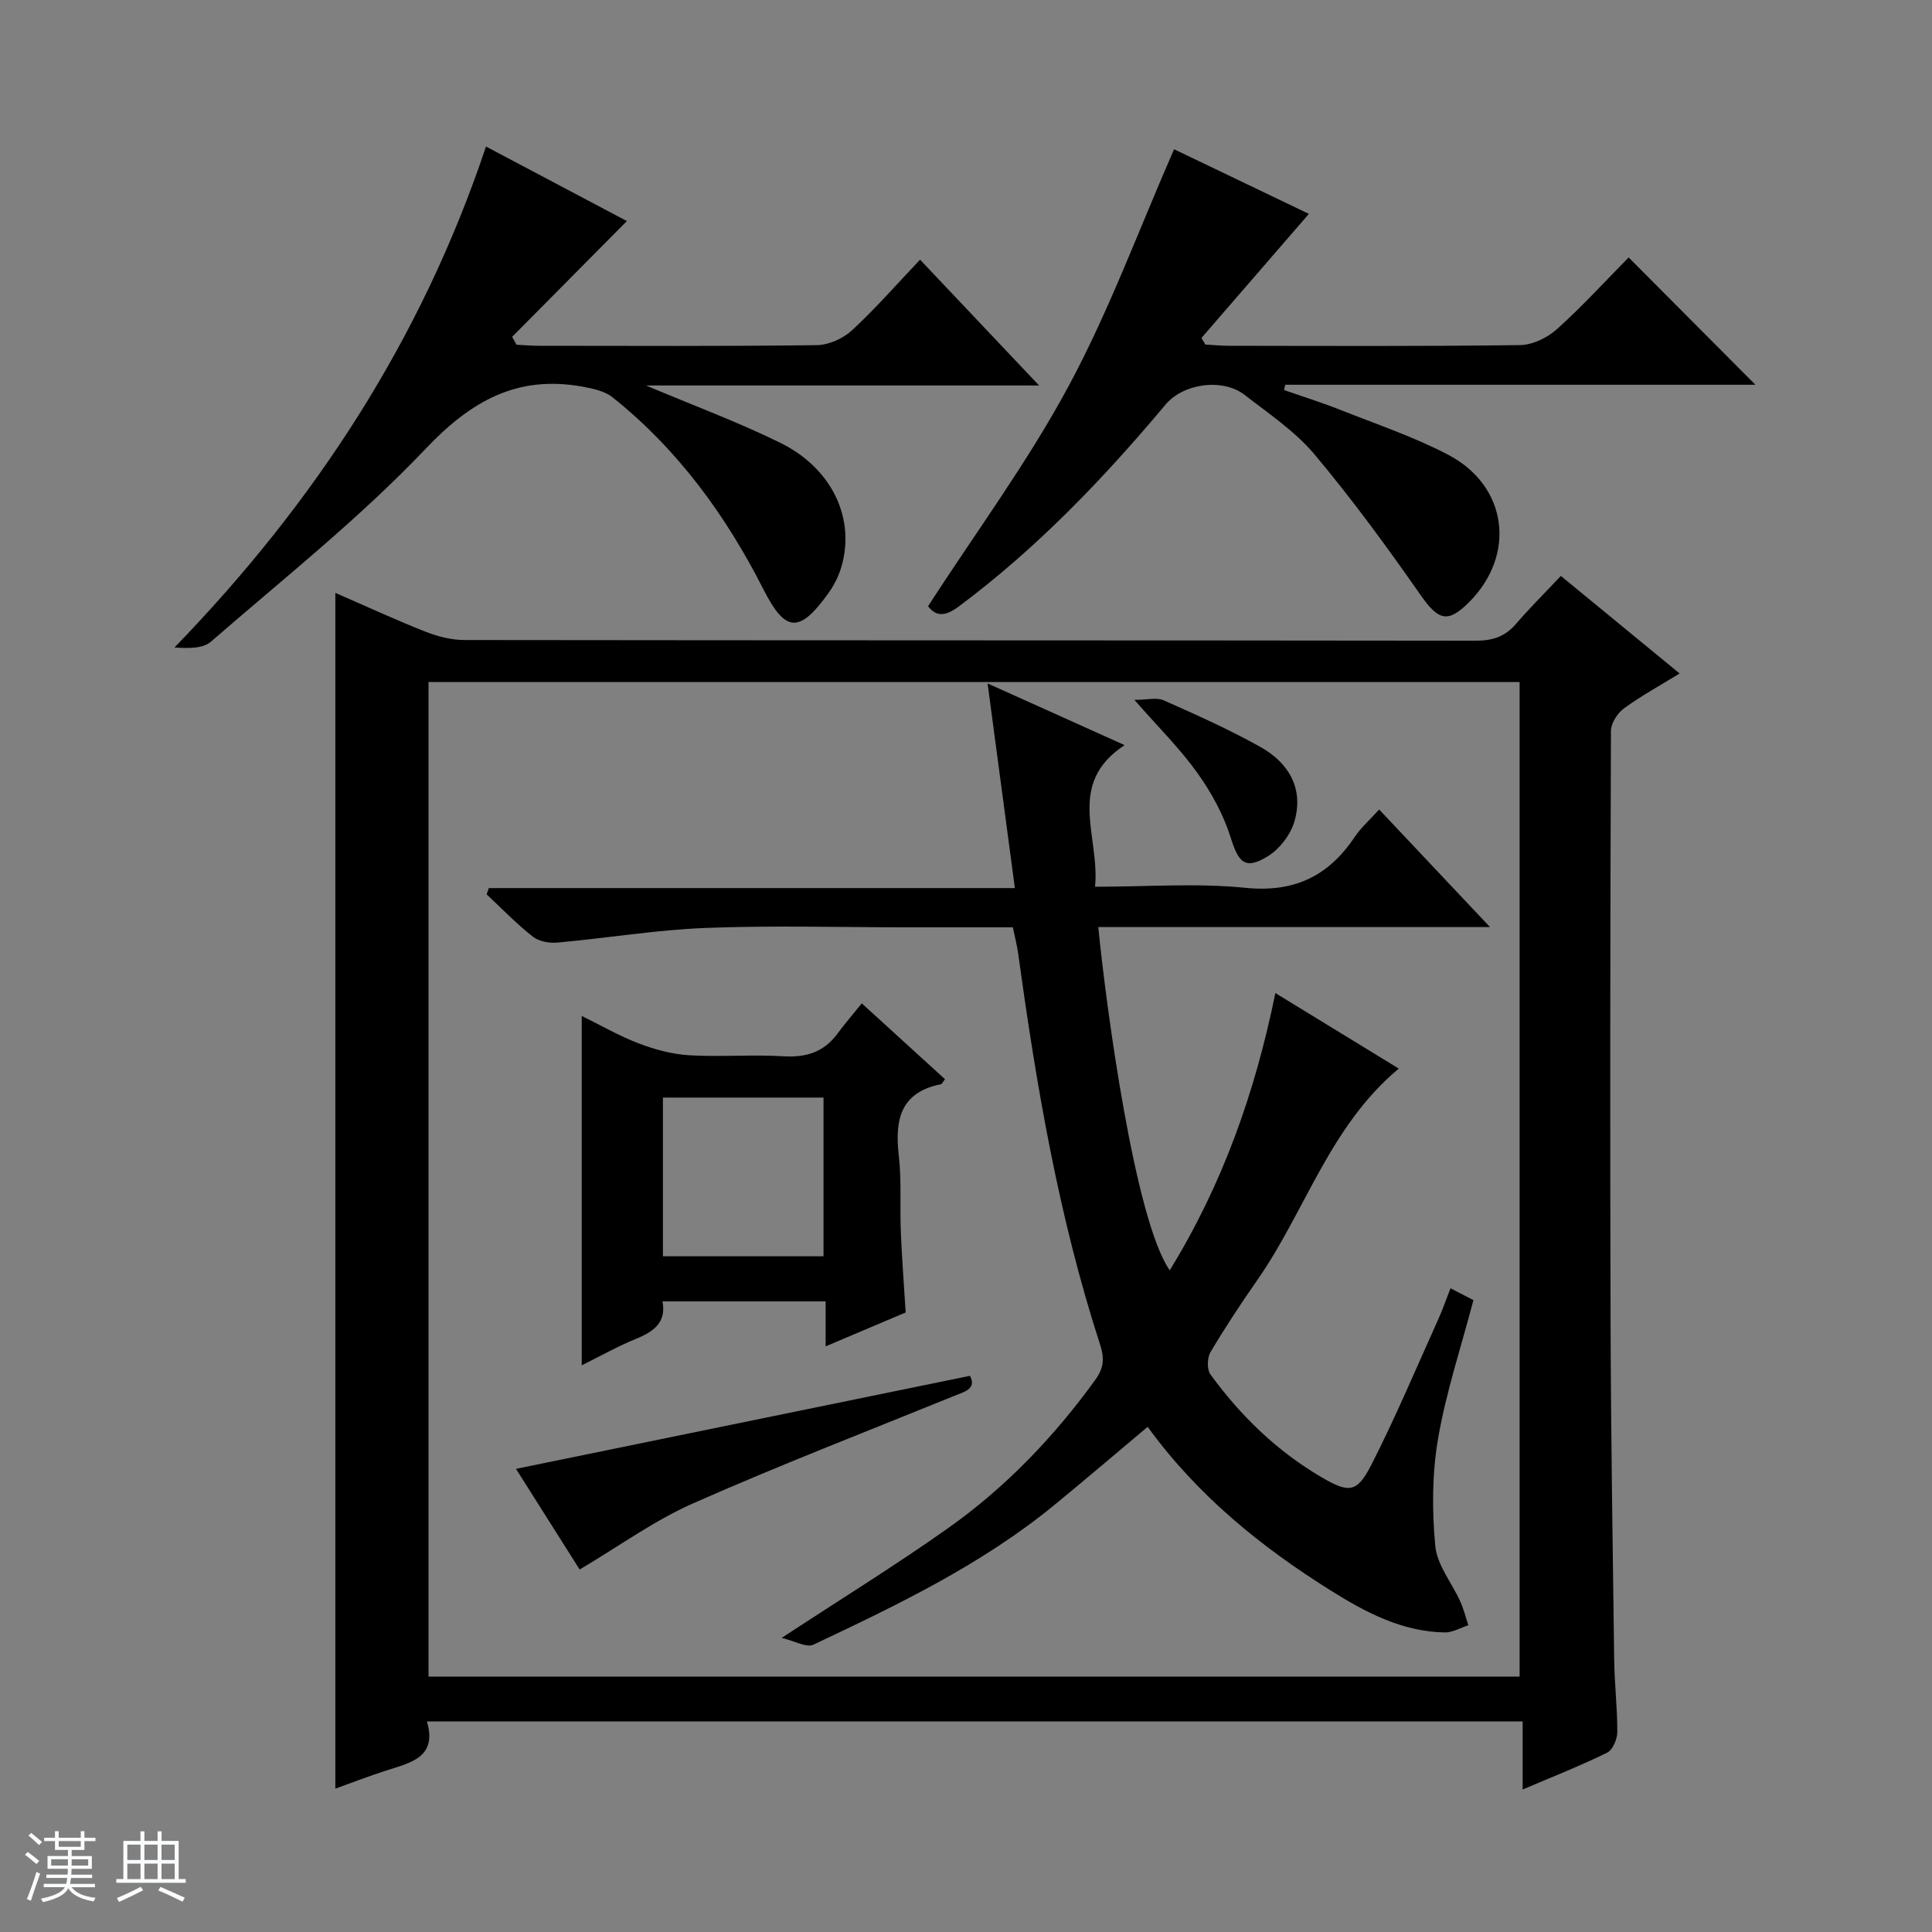 <svg enable-background="new 0 0 400 400" viewBox="0 0 400 400" xmlns="http://www.w3.org/2000/svg"><rect x="0" y="0" width="400" height="400" fill="#808080" stroke="none"/><path d="m5.17 384 .56-.58c.85.61 1.65 1.24 2.4 1.87l-.59.64c-.84-.73-1.63-1.38-2.37-1.93m1.22 9.53-.82-.34c.71-1.76 1.37-3.64 1.98-5.63.24.13.5.25.76.36-.6 1.67-1.24 3.54-1.92 5.61m-.5-13.5.57-.54c.56.44 1.31 1.06 2.26 1.87l-.64.64c-.68-.66-1.41-1.32-2.19-1.97m3.25.46h2.24v-1.36h.77v1.36h4.57v-1.36h.76v1.36h2.28v.69h-2.28v1.84h-2.64v1.26h4.18v2.64h-4.21c0 .45-.02.86-.05 1.21h4.32v.69h-4.38c-.04.34-.1.75-.19 1.22h5.15v.69h-4.82c.87 1.19 2.51 1.92 4.93 2.19-.17.31-.3.57-.37.76-2.77-.49-4.52-1.41-5.26-2.76-.56 1.26-2.3 2.23-5.24 2.9-.12-.24-.26-.48-.43-.72 2.73-.55 4.38-1.34 4.96-2.38h-4.38v-.69h4.65c.1-.38.17-.79.21-1.22h-4.32v-.69h4.4c.03-.34.05-.75.05-1.21h-4.2v-2.64h4.23v-1.26h-2.69v-1.84h-2.24zm1.46 4.46v1.29h3.45c.01-.4.02-.57.01-.53v-.32-.45h-3.46zm1.55-2.59h4.57v-1.19h-4.57zm6.11 2.59h-3.42v.77c-.01.19-.01.37-.02.53h3.44z" fill="#fafbfc"/><path d="m32.63 379.16h.82v1.98h3.54v7.89h1.46v.78h-14.37v-.78h1.46v-7.89h3.54v-1.98h.82v1.98h2.73zm-3.49 11.48.5.73c-1.61.82-3.28 1.63-5 2.41-.13-.27-.28-.55-.44-.82 1.75-.72 3.4-1.49 4.94-2.32m-2.78-5.55h2.73v-3.18h-2.73zm0 3.95h2.73v-3.2h-2.73zm3.54-3.95h2.73v-3.18h-2.73zm0 3.95h2.73v-3.2h-2.73zm7.89 4.68c-1.84-.92-3.51-1.7-5.02-2.32l.45-.73c1.89.8 3.57 1.55 5.04 2.23zm-1.62-11.81h-2.73v3.18h2.73zm-2.73 7.13h2.73v-3.2h-2.73v3.19z" fill="#fafbfc"/><g fill="#000001"><path d="m69.43 370.32c0-82.87 0-164.94 0-247.57 6.21 2.7 12.33 5.53 18.6 8.01 2.56 1.01 5.42 1.75 8.14 1.75 69.82.09 139.64.05 209.46.14 3.46 0 6.03-.89 8.27-3.51 2.81-3.28 5.9-6.33 9.26-9.9 8.33 6.84 16.23 13.33 24.59 20.2-4.12 2.53-8 4.64-11.53 7.23-1.35.98-2.68 3.06-2.69 4.64-.15 40.66-.2 81.32-.08 121.98.07 23.48.44 46.96.75 70.43.07 4.98.67 9.95.64 14.93-.01 1.46-.97 3.67-2.13 4.24-5.48 2.69-11.18 4.93-17.46 7.61 0-4.95 0-9.31 0-14.09-75.73 0-150.93 0-226.86 0 2.21 7.49-3.44 8.55-8.55 10.2-3.45 1.11-6.82 2.42-10.41 3.71zm19.29-23.2h225.9c0-68.89 0-137.31 0-205.92-75.41 0-150.5 0-225.9 0z"/><path d="m192.14 125.51c9.85-15.23 20.57-29.74 29.04-45.45 8.39-15.56 14.53-32.34 21.9-49.16 8.99 4.31 18.59 8.91 27.91 13.38-7.56 8.73-14.9 17.21-22.24 25.69.27.45.53.91.8 1.36 1.55.09 3.11.25 4.66.26 20.16.02 40.32.13 60.48-.14 2.61-.03 5.69-1.53 7.68-3.32 5.3-4.77 10.12-10.06 14.82-14.83 9.01 9.05 17.67 17.74 26.25 26.36-32.01 0-64.68 0-97.35 0-.08.37-.16.73-.23 1.1 3.82 1.33 7.7 2.54 11.46 4.03 7.56 3 15.33 5.61 22.5 9.36 12.32 6.45 14.12 20.66 4.4 30.46-4.52 4.56-6.45 3.84-10.23-1.59-6.92-9.92-14.09-19.72-21.86-28.97-4.01-4.77-9.43-8.39-14.42-12.27-4.55-3.55-12.72-2.41-16.4 1.99-12.87 15.35-26.65 29.75-42.79 41.78-2.65 1.96-4.58 2.29-6.38-.04z"/><path d="m133.75 79.81c10.01 4.23 19.15 7.6 27.84 11.89 10.83 5.35 15.62 15.88 12.53 25.93-.57 1.86-1.54 3.7-2.68 5.28-6 8.33-8.88 7.97-13.38-.89-7.76-15.29-17.71-28.96-31.21-39.74-1.64-1.31-4.09-1.84-6.26-2.23-13.45-2.43-23 2.9-32.43 12.83-13.69 14.41-29.43 26.89-44.49 39.97-1.68 1.46-4.68 1.4-7.54 1.2 29.03-29.97 51.13-63.76 64.49-103.71 10.14 5.37 19.76 10.46 29.17 15.43-8.06 8.13-15.91 16.05-23.76 23.97.31.55.61 1.09.92 1.64 1.55.07 3.11.21 4.66.21 19.16.01 38.32.12 57.48-.13 2.48-.03 5.45-1.36 7.29-3.06 4.86-4.48 9.23-9.5 14.11-14.64 8.37 8.85 16.11 17.02 24.64 26.05-27.5 0-53.94 0-81.38 0z"/><path d="m264.05 205.6c8.67 5.31 16.84 10.31 25.55 15.64-14.29 11.92-19.28 29.39-29.2 43.65-3.42 4.92-6.74 9.92-9.79 15.07-.69 1.17-.75 3.59.01 4.62 6.24 8.55 13.74 15.84 22.93 21.23 5.71 3.35 7.38 3.31 10.35-2.49 5.05-9.89 9.35-20.16 13.93-30.29.88-1.95 1.57-3.99 2.48-6.31 1.81.94 3.38 1.75 4.75 2.46-2.57 9.77-5.68 19.09-7.32 28.66-1.25 7.25-1.27 14.89-.58 22.24.37 3.96 3.44 7.64 5.18 11.5.71 1.57 1.12 3.27 1.67 4.91-1.64.52-3.28 1.52-4.91 1.49-8.82-.17-16.34-4.14-23.57-8.67-14.49-9.07-27.62-19.71-37.92-33.9-6.55 5.5-12.85 10.88-19.25 16.13-15.07 12.37-32.5 20.73-49.96 28.97-1.44.68-3.9-.78-6.56-1.4 12.39-8.13 23.66-15.09 34.46-22.73 11.89-8.42 21.9-18.86 30.47-30.7 1.83-2.53 1.88-4.57 1-7.28-8.55-26.32-13.19-53.47-16.94-80.81-.24-1.77-.71-3.52-1.13-5.6-7.5 0-14.81 0-22.12 0-13.83 0-27.67-.41-41.48.13-10.25.4-20.45 2.11-30.69 3.03-1.68.15-3.83-.23-5.09-1.22-3.39-2.67-6.41-5.81-9.57-8.76.15-.43.3-.87.46-1.3h108.91c-1.93-14.44-3.74-28-5.65-42.37 9.72 4.37 18.6 8.37 28.37 12.77-12.27 8.06-5.05 18.96-6.13 29.32 10.87 0 21.08-.79 31.1.22 10.16 1.03 17.24-2.41 22.69-10.56 1.28-1.91 3.07-3.47 5.04-5.65 7.5 7.95 14.84 15.73 22.95 24.34-27.68 0-54.37 0-81.1 0 1.64 16.74 7.59 60.75 14.79 71.06 10.9-17.71 17.67-36.78 21.87-57.4z"/><path d="m170.94 278.75c0-3.59 0-6.23 0-9.31-11.33 0-22.37 0-33.78 0 .84 4.33-1.8 6.25-5.46 7.74-3.8 1.55-7.41 3.59-11.26 5.49 0-24.2 0-47.89 0-72.33 3.96 1.94 7.76 4.15 11.81 5.69 3.32 1.26 6.91 2.24 10.44 2.45 6.47.38 13-.18 19.48.21 4.73.29 8.42-.86 11.25-4.72 1.47-2 3.11-3.89 5-6.24 6.32 5.76 11.78 10.74 17.23 15.71-.44.55-.61.99-.86 1.04-8.38 1.68-9.55 7.37-8.71 14.71.6 5.27.21 10.64.43 15.97.22 5.31.63 10.61 1 16.57-5.13 2.16-10.38 4.39-16.57 7.02zm-33.69-18.65h33.25c0-11.23 0-21.96 0-32.86-11.22 0-22.11 0-33.25 0z"/><path d="m120.01 324.95c-3.99-6.32-8.48-13.41-13.18-20.84 31.52-6.46 62.62-12.83 93.99-19.26 1.46 2.76-1.2 3.31-3.52 4.26-17.98 7.31-36.09 14.31-53.84 22.16-7.94 3.51-15.12 8.74-23.45 13.68z"/><path d="m234.86 144.9c2.63 0 4.61-.55 6.06.09 6.79 3.02 13.6 6.05 20.07 9.68 5.85 3.28 9 8.63 6.99 15.45-.8 2.7-2.99 5.58-5.37 7.08-4.74 2.97-6.16 1.5-7.79-3.73-1.49-4.76-4.01-9.39-6.93-13.46-3.64-5.09-8.15-9.54-13.03-15.11z"/></g></svg>